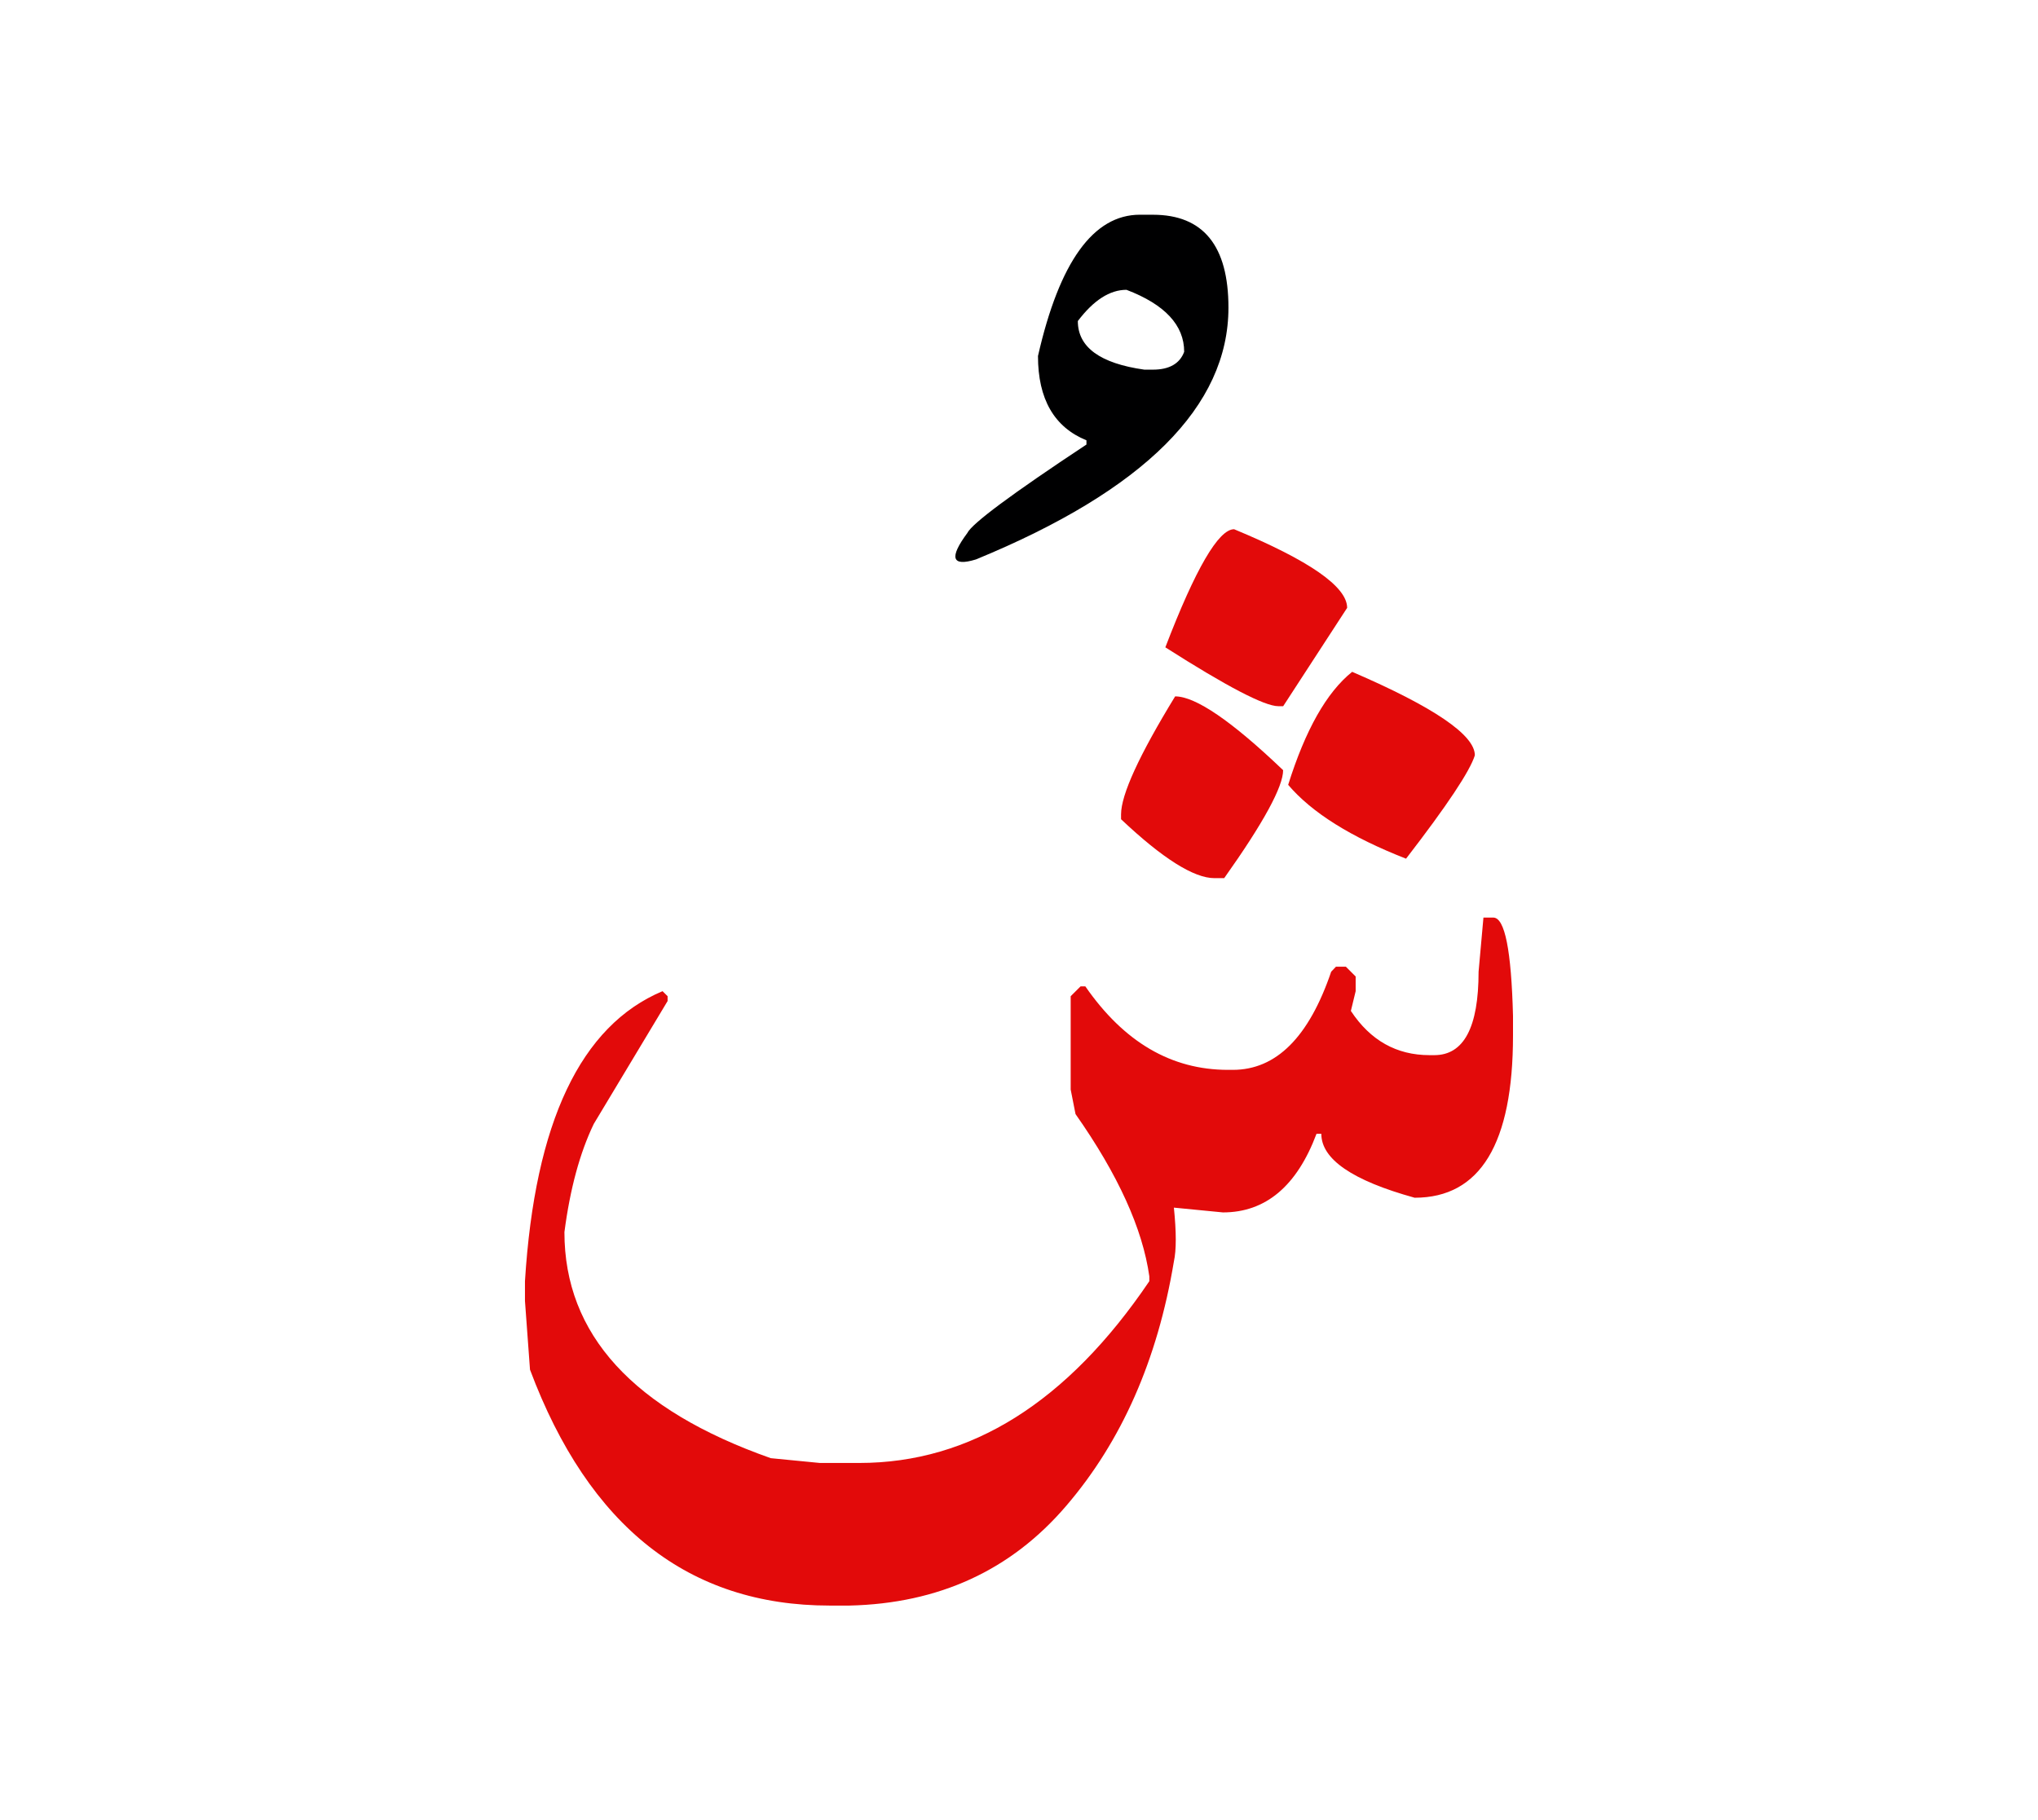 <svg id="vector" xmlns="http://www.w3.org/2000/svg" width="75" height="67" viewBox="0 0 83 73"><path fill="#E20A0A" d="M60.415,36.803h0.401c0.471,0 0.735,1.334 0.803,4.006v0.795c0,4.408 -1.332,6.611 -4.006,6.611c-2.536,-0.701 -3.801,-1.57 -3.801,-2.605h-0.195c-0.803,2.137 -2.076,3.203 -3.811,3.203l-1.998,-0.195c0.102,0.998 0.102,1.734 0,2.195c-0.666,4.006 -2.127,7.318 -4.382,9.949c-2.247,2.631 -5.193,3.982 -8.832,4.066h-0.803c-5.74,0 -9.806,-3.203 -12.206,-9.609l-0.205,-2.801v-0.803c0.401,-6.475 2.271,-10.412 5.603,-11.814l0.206,0.205v0.197l-3.007,5.006c-0.564,1.17 -0.965,2.639 -1.195,4.406c0,4.168 2.801,7.234 8.404,9.209l1.999,0.195h1.605c4.535,0 8.474,-2.469 11.813,-7.404v-0.197c-0.273,-1.939 -1.272,-4.143 -3.006,-6.611l-0.197,-0.998v-3.803l0.402,-0.4h0.195c1.573,2.271 3.502,3.4 5.809,3.4h0.197c1.768,0 3.1,-1.334 4.006,-3.998l0.195,-0.205h0.402l0.4,0.4v0.598l-0.195,0.805c0.794,1.203 1.861,1.801 3.203,1.801h0.195c1.205,0 1.803,-1.135 1.803,-3.398L60.415,36.803z" id="path_0"/><path fill="#E20A0A" d="M47.859,27.793c0.829,0 2.297,0.998 4.398,3.006c0,0.668 -0.793,2.135 -2.4,4.398h-0.4c-0.829,0 -2.102,-0.793 -3.801,-2.4v-0.195C45.656,31.799 46.391,30.193 47.859,27.793z" id="path_1"/><path fill="#E20A0A" d="M55.068,26.793c3.331,1.436 4.997,2.572 4.997,3.4c-0.196,0.639 -1.128,2.041 -2.802,4.211c-2.229,-0.871 -3.835,-1.871 -4.801,-3.008C53.164,29.16 54.026,27.629 55.068,26.793z" id="path_2"/><path fill="#E20A0A" d="M50.26,20.984c3.066,1.273 4.604,2.34 4.604,3.203l-2.605,4.006h-0.195c-0.564,0 -2.102,-0.803 -4.604,-2.398C48.688,22.592 49.628,20.984 50.26,20.984z" id="path_3"/><path fill="#000001" d="M46.955,8.174c2.049,0 3.075,1.264 3.075,3.783c0,4.014 -3.426,7.439 -10.285,10.258c-0.981,0.299 -1.102,-0.061 -0.35,-1.076c0.188,-0.385 1.803,-1.588 4.852,-3.604v-0.172c-1.315,-0.537 -1.974,-1.682 -1.974,-3.434c0.872,-3.836 2.256,-5.756 4.151,-5.756H46.955L46.955,8.174zM43.896,12.504c0,1.066 0.905,1.725 2.708,1.98h0.351c0.665,0 1.094,-0.246 1.272,-0.727c0,-1.084 -0.786,-1.928 -2.349,-2.525C45.195,11.232 44.537,11.658 43.896,12.504z" id="path_4"/></svg>
